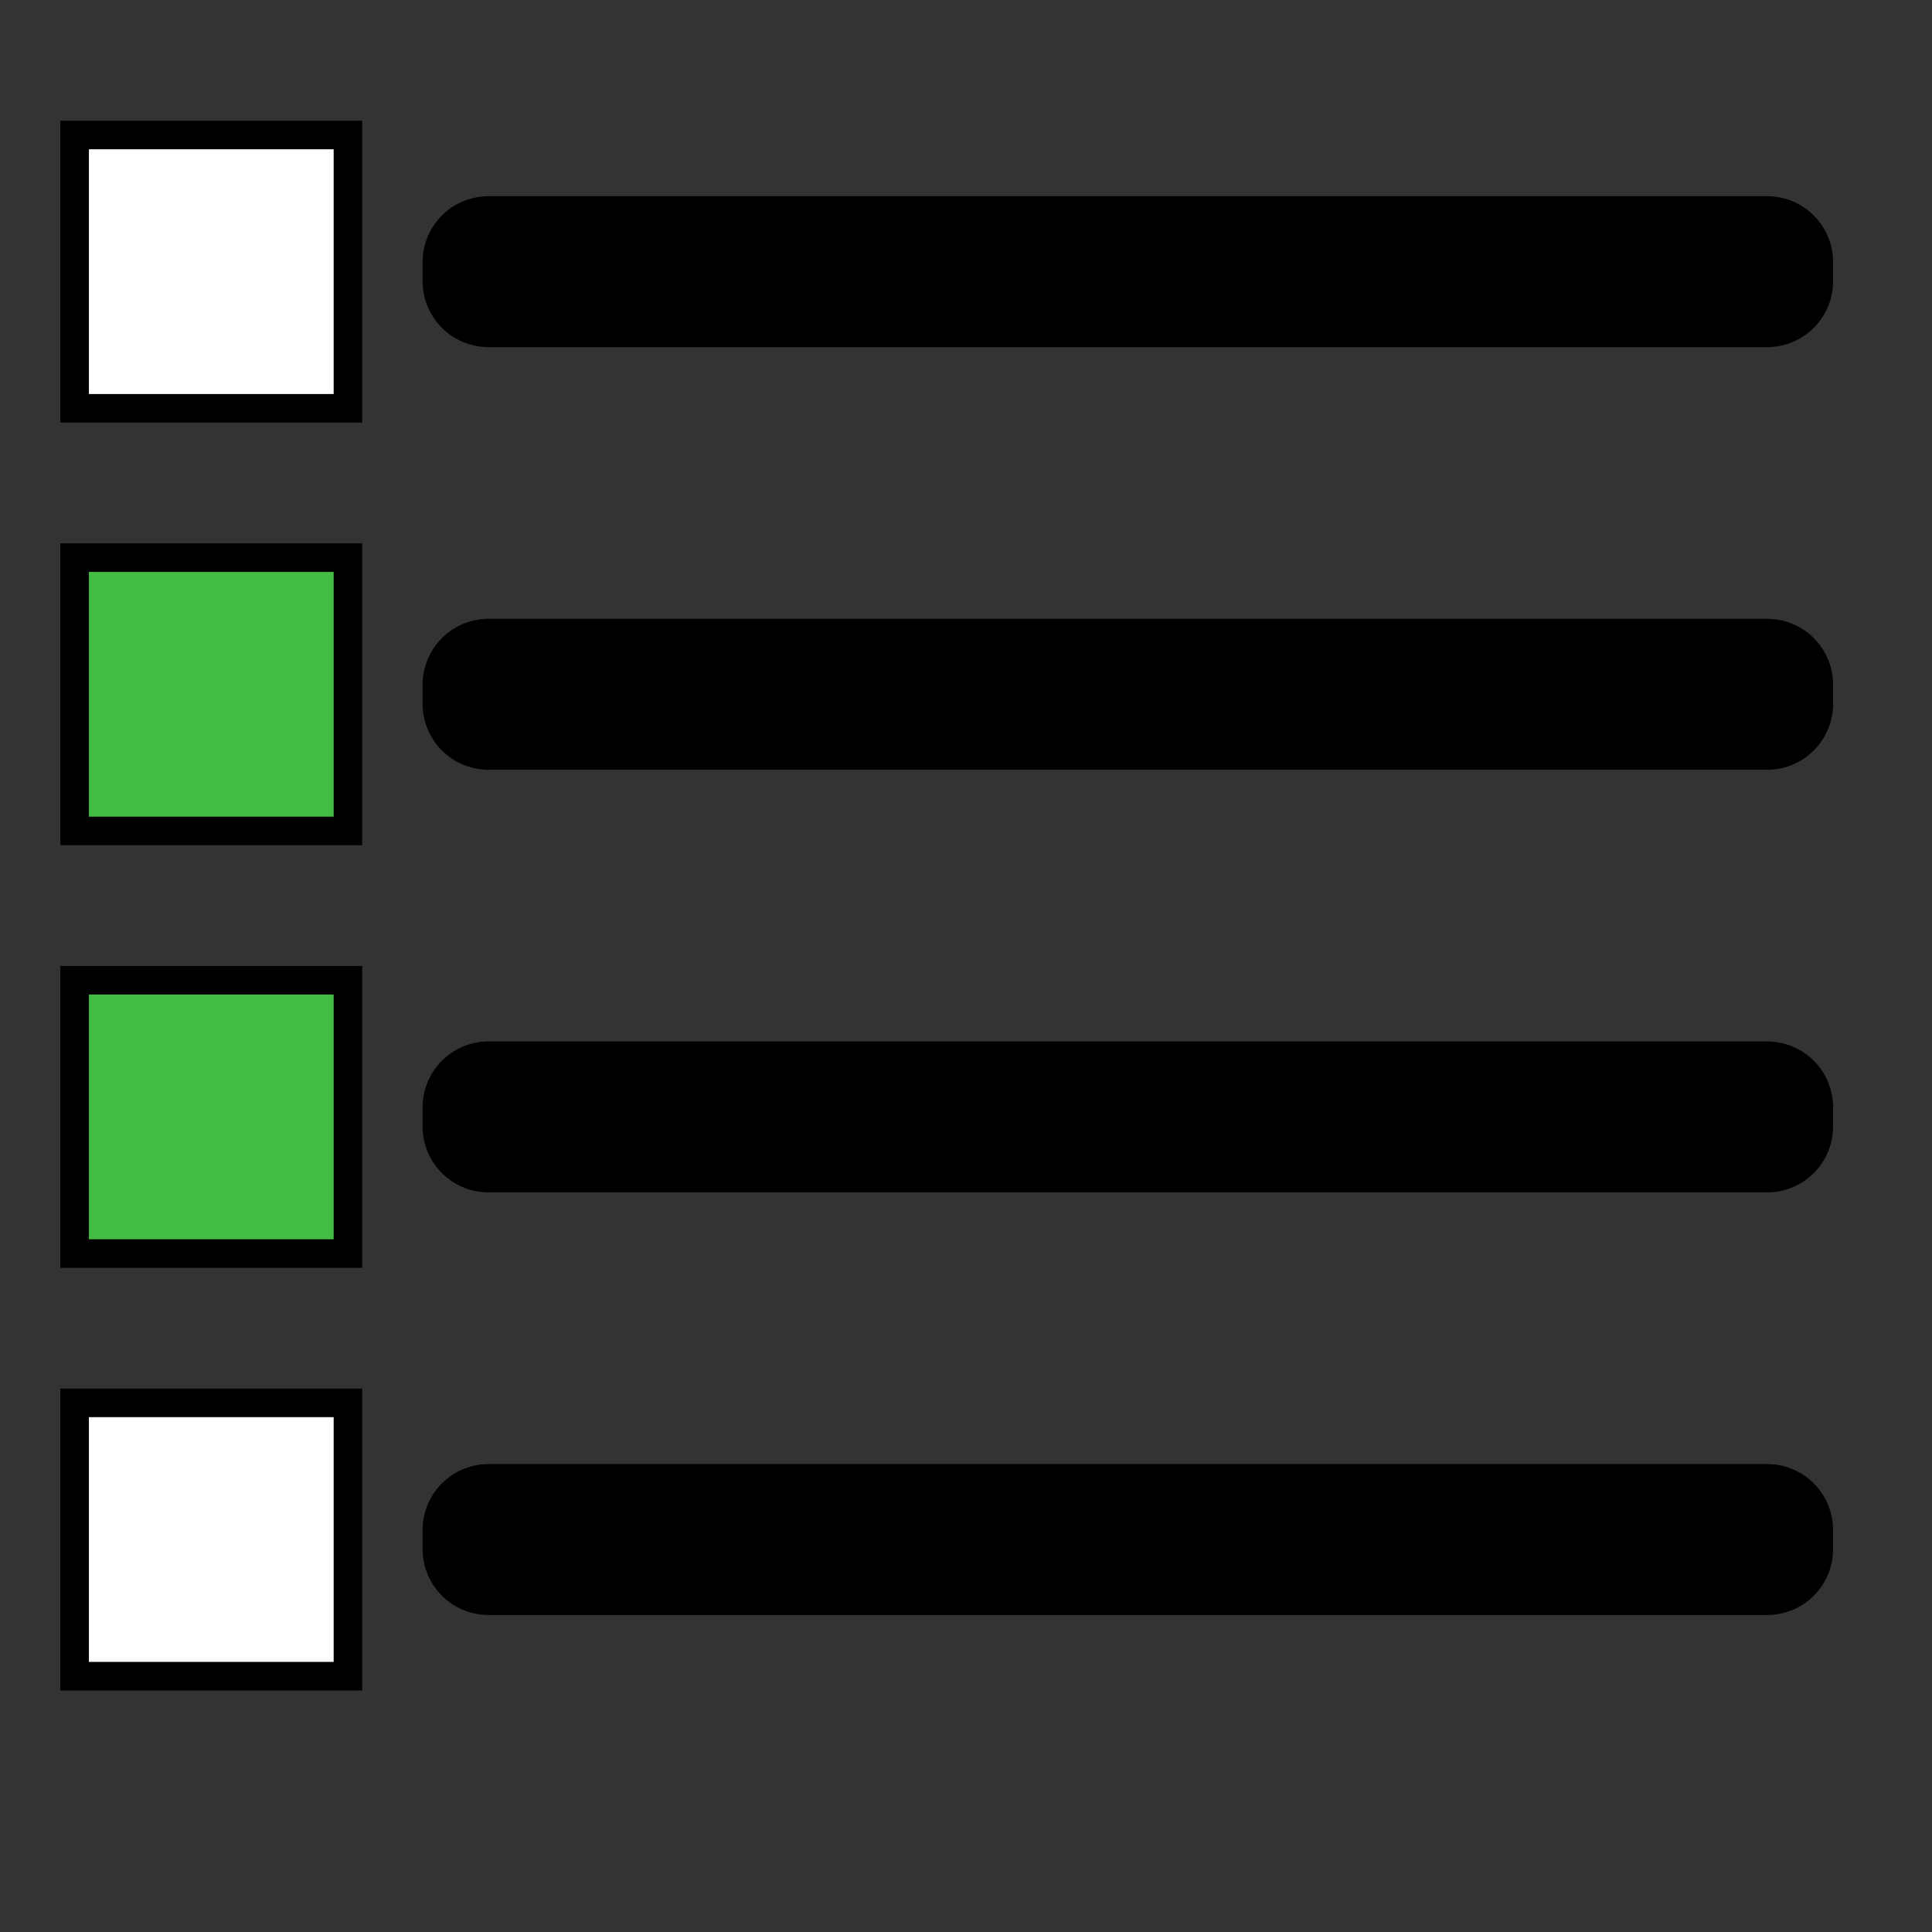 <?xml version="1.0" encoding="UTF-8" standalone="no"?>
<!-- Created with Inkscape (http://www.inkscape.org/) -->

<svg
   width="32mm"
   height="32mm"
   viewBox="0 0 32 32"
   version="1.1"
   id="svg5"
   inkscape:version="1.2.2 (unknown)"
   sodipodi:docname="MultiSelection.svg"
   xmlns:inkscape="http://www.inkscape.org/namespaces/inkscape"
   xmlns:sodipodi="http://sodipodi.sourceforge.net/DTD/sodipodi-0.dtd"
   xmlns="http://www.w3.org/2000/svg"
   xmlns:svg="http://www.w3.org/2000/svg">
  <rect x="0" y="0" width="32" height="32" fill="#333333" stroke="none"/>
  <sodipodi:namedview
     id="namedview7"
     pagecolor="#ffffff"
     bordercolor="#000000"
     borderopacity="0.25"
     inkscape:showpageshadow="2"
     inkscape:pageopacity="0.0"
     inkscape:pagecheckerboard="0"
     inkscape:deskcolor="#d1d1d1"
     inkscape:document-units="mm"
     showgrid="false"
     inkscape:zoom="5.9366442"
     inkscape:cx="62.408995"
     inkscape:cy="64.009226"
     inkscape:window-width="1920"
     inkscape:window-height="1007"
     inkscape:window-x="0"
     inkscape:window-y="0"
     inkscape:window-maximized="1"
     inkscape:current-layer="layer1" />
  <defs
     id="defs2" />
  <g
     inkscape:label="Слой 1"
     inkscape:groupmode="layer"
     id="layer1">
    <rect
       style="fill:#000000;fill-opacity:1;stroke:#000000;stroke-width:2.183;stroke-linecap:round;stroke-linejoin:round;stroke-dasharray:none;stroke-opacity:1"
       id="rect1550"
       width="21.179"
       height="0.317"
       x="8.091"
       y="4.341" />
    <rect
       style="fill:#000000;fill-opacity:1;stroke:#000000;stroke-width:2.183;stroke-linecap:round;stroke-linejoin:round;stroke-dasharray:none;stroke-opacity:1"
       id="rect1550-5"
       width="21.179"
       height="0.317"
       x="8.091"
       y="11.341" />
    <rect
       style="fill:#000000;fill-opacity:1;stroke:#000000;stroke-width:2.183;stroke-linecap:round;stroke-linejoin:round;stroke-dasharray:none;stroke-opacity:1"
       id="rect1550-5-3"
       width="21.179"
       height="0.317"
       x="8.091"
       y="18.341" />
    <rect
       style="fill:#000000;fill-opacity:1;stroke:#000000;stroke-width:2.183;stroke-linecap:round;stroke-linejoin:round;stroke-dasharray:none;stroke-opacity:1"
       id="rect1550-5-3-5"
       width="21.179"
       height="0.317"
       x="8.091"
       y="25.341" />
    <rect
       style="fill:#ffffff;fill-opacity:1;stroke:#000000;stroke-width:0.473;stroke-linecap:square;stroke-linejoin:miter;stroke-dasharray:none;stroke-opacity:1"
       id="rect2456"
       width="4.527"
       height="4.527"
       x="1.236"
       y="2.236" />
    <rect
       style="fill:#43bd44;fill-opacity:1;stroke:#000000;stroke-width:0.473;stroke-linecap:square;stroke-linejoin:miter;stroke-dasharray:none;stroke-opacity:1"
       id="rect2456-6"
       width="4.527"
       height="4.527"
       x="1.236"
       y="9.236" />
    <rect
       style="fill:#43bd44;fill-opacity:1;stroke:#000000;stroke-width:0.473;stroke-linecap:square;stroke-linejoin:miter;stroke-dasharray:none;stroke-opacity:1"
       id="rect2456-2"
       width="4.527"
       height="4.527"
       x="1.236"
       y="16.236" />
    <rect
       style="fill:#ffffff;fill-opacity:1;stroke:#000000;stroke-width:0.473;stroke-linecap:square;stroke-linejoin:miter;stroke-dasharray:none;stroke-opacity:1"
       id="rect2456-9"
       width="4.527"
       height="4.527"
       x="1.236"
       y="23.236" />
  </g>
</svg>
